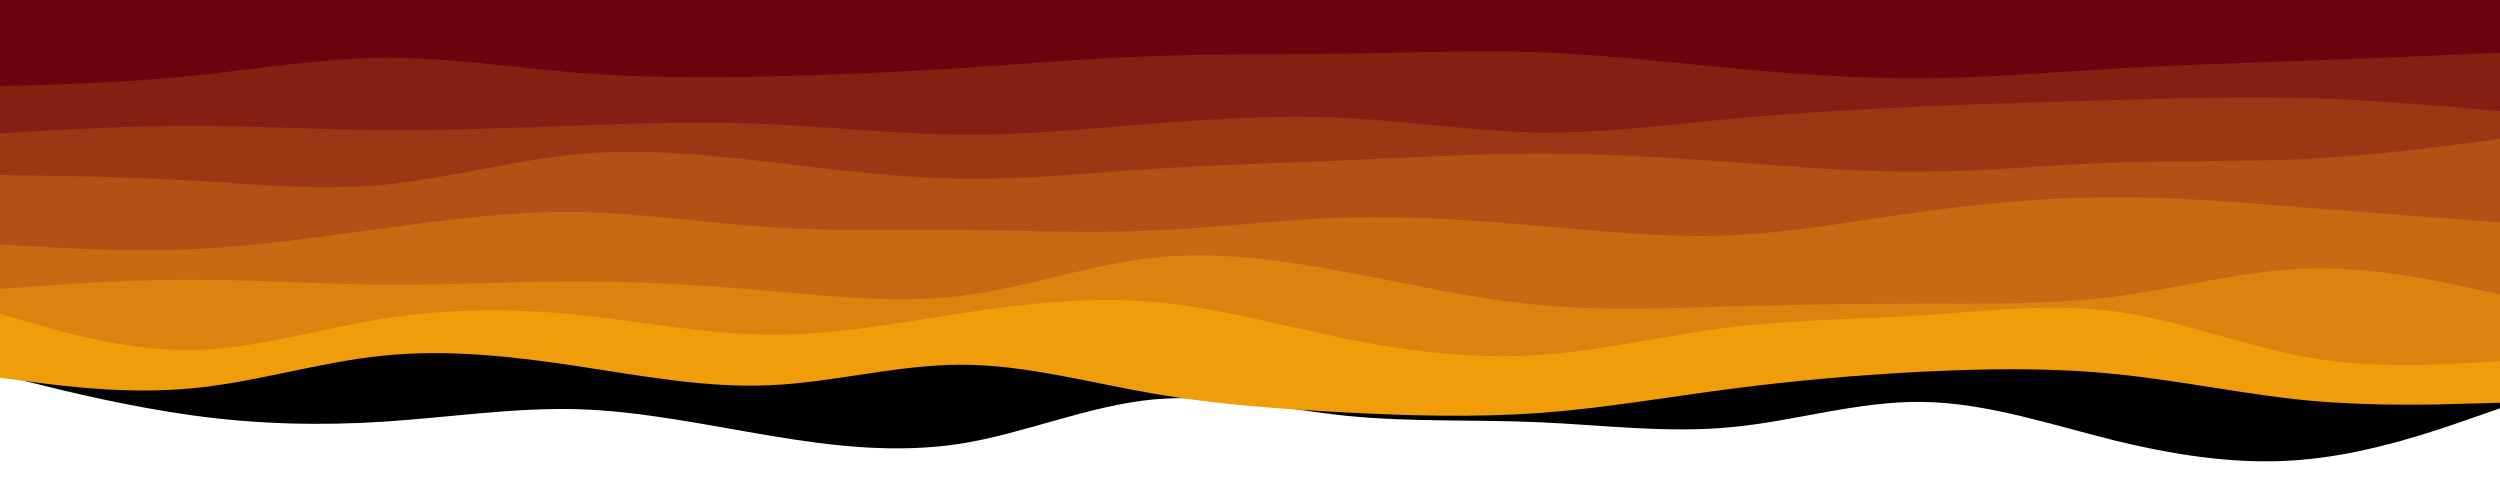 <svg viewBox="0 0 900 175" xmlns="http://www.w3.org/2000/svg" xmlns:xlink="http://www.w3.org/1999/xlink"
        version="1.1">
        <rect id="background" x="0" y="0" width="900" height="100"></rect>
        <path id="path-1"
            d="M0 135L11.5 137.8C23 140.7 46 146.3 69 149.5C92 152.7 115 153.3 138.2 151.8C161.3 150.3 184.7 146.7 207.8 147.3C231 148 254 153 277 156.8C300 160.7 323 163.3 346 159.7C369 156 392 146 415.2 143.8C438.3 141.7 461.7 147.3 484.8 149.7C508 152 531 151 554 152C577 153 600 156 623 153.8C646 151.7 669 144.3 692.2 144.7C715.3 145 738.7 153 761.8 158.7C785 164.3 808 167.7 831 165.3C854 163 877 155 888.5 151L900 147L900 0L888.5 0C877 0 854 0 831 0C808 0 785 0 761.8 0C738.7 0 715.3 0 692.2 0C669 0 646 0 623 0C600 0 577 0 554 0C531 0 508 0 484.8 0C461.7 0 438.3 0 415.2 0C392 0 369 0 346 0C323 0 300 0 277 0C254 0 231 0 207.8 0C184.7 0 161.3 0 138.2 0C115 0 92 0 69 0C46 0 23 0 11.5 0L0 0Z">
        </path>
        <path id="path-2"
            d="M0 136L11.5 137.5C23 139 46 142 69 139.8C92 137.7 115 130.3 138.2 128C161.3 125.7 184.7 128.3 207.8 131.8C231 135.3 254 139.7 277 138.7C300 137.7 323 131.3 346 131.3C369 131.3 392 137.7 415.2 141.7C438.3 145.7 461.7 147.3 484.8 148.5C508 149.7 531 150.3 554 148.7C577 147 600 143 623 140C646 137 669 135 692.2 133.8C715.3 132.7 738.7 132.3 761.8 134.7C785 137 808 142 831 144.2C854 146.3 877 145.7 888.5 145.3L900 145L900 0L888.5 0C877 0 854 0 831 0C808 0 785 0 761.8 0C738.7 0 715.3 0 692.2 0C669 0 646 0 623 0C600 0 577 0 554 0C531 0 508 0 484.8 0C461.7 0 438.3 0 415.2 0C392 0 369 0 346 0C323 0 300 0 277 0C254 0 231 0 207.8 0C184.7 0 161.3 0 138.2 0C115 0 92 0 69 0C46 0 23 0 11.5 0L0 0Z"
            fill="#f09d0a"></path>
        <path id="path-3"
            d="M0 113L11.5 116.3C23 119.7 46 126.3 69 126C92 125.7 115 118.3 138.2 114.7C161.3 111 184.7 111 207.8 113.3C231 115.7 254 120.3 277 120.5C300 120.7 323 116.3 346 112.8C369 109.3 392 106.7 415.2 108.7C438.3 110.7 461.7 117.3 484.8 122C508 126.7 531 129.3 554 127.8C577 126.3 600 120.7 623 117.8C646 115 669 115 692.2 113.5C715.3 112 738.7 109 761.8 112.2C785 115.3 808 124.7 831 128.7C854 132.7 877 131.3 888.5 130.7L900 130L900 0L888.5 0C877 0 854 0 831 0C808 0 785 0 761.8 0C738.7 0 715.3 0 692.2 0C669 0 646 0 623 0C600 0 577 0 554 0C531 0 508 0 484.8 0C461.7 0 438.3 0 415.2 0C392 0 369 0 346 0C323 0 300 0 277 0C254 0 231 0 207.8 0C184.7 0 161.3 0 138.2 0C115 0 92 0 69 0C46 0 23 0 11.5 0L0 0Z"
            fill="#de820f"></path>
        <path id="path-4"
            d="M0 104L11.5 103.2C23 102.3 46 100.7 69 100.7C92 100.7 115 102.3 138.2 102.5C161.3 102.7 184.7 101.3 207.8 101.3C231 101.3 254 102.7 277 104.7C300 106.7 323 109.3 346 106.5C369 103.7 392 95.3 415.2 92.8C438.3 90.3 461.7 93.7 484.8 98C508 102.3 531 107.7 554 109.8C577 112 600 111 623 110.3C646 109.7 669 109.3 692.2 109.3C715.3 109.3 738.7 109.7 761.8 106.7C785 103.7 808 97.3 831 96.7C854 96 877 101 888.5 103.5L900 106L900 0L888.5 0C877 0 854 0 831 0C808 0 785 0 761.8 0C738.7 0 715.3 0 692.2 0C669 0 646 0 623 0C600 0 577 0 554 0C531 0 508 0 484.8 0C461.7 0 438.3 0 415.2 0C392 0 369 0 346 0C323 0 300 0 277 0C254 0 231 0 207.8 0C184.7 0 161.3 0 138.2 0C115 0 92 0 69 0C46 0 23 0 11.5 0L0 0Z"
            fill="#ca6813"></path>
        <path id="path-5"
            d="M0 88L11.5 88.7C23 89.3 46 90.7 69 89.7C92 88.7 115 85.3 138.2 82.2C161.3 79 184.7 76 207.8 76.3C231 76.7 254 80.3 277 81.8C300 83.3 323 82.7 346 82.8C369 83 392 84 415.2 83C438.3 82 461.7 79 484.8 78.3C508 77.7 531 79.3 554 81.3C577 83.3 600 85.7 623 84.7C646 83.7 669 79.3 692.2 76.2C715.3 73 738.7 71 761.8 71C785 71 808 73 831 74.8C854 76.7 877 78.3 888.5 79.2L900 80L900 0L888.5 0C877 0 854 0 831 0C808 0 785 0 761.8 0C738.7 0 715.3 0 692.2 0C669 0 646 0 623 0C600 0 577 0 554 0C531 0 508 0 484.8 0C461.7 0 438.3 0 415.2 0C392 0 369 0 346 0C323 0 300 0 277 0C254 0 231 0 207.8 0C184.7 0 161.3 0 138.2 0C115 0 92 0 69 0C46 0 23 0 11.5 0L0 0Z"
            fill="#b44f15"></path>
        <path id="path-6"
            d="M0 63L11.5 63.2C23 63.3 46 63.7 69 65C92 66.3 115 68.7 138.2 66.5C161.3 64.3 184.7 57.7 207.8 55.5C231 53.3 254 55.7 277 58.3C300 61 323 64 346 64.3C369 64.7 392 62.3 415.2 60.8C438.3 59.3 461.7 58.7 484.8 57.7C508 56.7 531 55.3 554 55.3C577 55.3 600 56.7 623 58.3C646 60 669 62 692.2 61.8C715.3 61.7 738.7 59.3 761.8 58.5C785 57.7 808 58.3 831 57.2C854 56 877 53 888.5 51.5L900 50L900 0L888.5 0C877 0 854 0 831 0C808 0 785 0 761.8 0C738.7 0 715.3 0 692.2 0C669 0 646 0 623 0C600 0 577 0 554 0C531 0 508 0 484.8 0C461.7 0 438.3 0 415.2 0C392 0 369 0 346 0C323 0 300 0 277 0C254 0 231 0 207.8 0C184.7 0 161.3 0 138.2 0C115 0 92 0 69 0C46 0 23 0 11.5 0L0 0Z"
            fill="#9c3715"></path>
        <path id="path-7"
            d="M0 48L11.5 47.3C23 46.7 46 45.3 69 45.3C92 45.3 115 46.7 138.2 46.8C161.3 47 184.7 46 207.8 45.2C231 44.3 254 43.7 277 44.7C300 45.7 323 48.3 346 48.5C369 48.7 392 46.3 415.2 44.5C438.3 42.7 461.7 41.3 484.8 42.5C508 43.7 531 47.3 554 47.7C577 48 600 45 623 42.8C646 40.7 669 39.3 692.2 38.3C715.3 37.3 738.7 36.7 761.8 36C785 35.3 808 34.7 831 35.3C854 36 877 38 888.5 39L900 40L900 0L888.5 0C877 0 854 0 831 0C808 0 785 0 761.8 0C738.7 0 715.3 0 692.2 0C669 0 646 0 623 0C600 0 577 0 554 0C531 0 508 0 484.8 0C461.7 0 438.3 0 415.2 0C392 0 369 0 346 0C323 0 300 0 277 0C254 0 231 0 207.8 0C184.7 0 161.3 0 138.2 0C115 0 92 0 69 0C46 0 23 0 11.5 0L0 0Z"
            fill="#841f13"></path>
        <path id="path-8"
            d="M0 31L11.5 30.7C23 30.3 46 29.7 69 27.3C92 25 115 21 138.2 20.8C161.3 20.7 184.7 24.3 207.8 26.2C231 28 254 28 277 27.5C300 27 323 26 346 24.5C369 23 392 21 415.2 20.2C438.3 19.3 461.7 19.7 484.8 19.3C508 19 531 18 554 18.8C577 19.7 600 22.3 623 24.5C646 26.7 669 28.3 692.2 28.2C715.3 28 738.7 26 761.8 24.7C785 23.3 808 22.7 831 21.8C854 21 877 20 888.5 19.5L900 19L900 0L888.5 0C877 0 854 0 831 0C808 0 785 0 761.8 0C738.7 0 715.3 0 692.2 0C669 0 646 0 623 0C600 0 577 0 554 0C531 0 508 0 484.8 0C461.7 0 438.3 0 415.2 0C392 0 369 0 346 0C323 0 300 0 277 0C254 0 231 0 207.8 0C184.7 0 161.3 0 138.2 0C115 0 92 0 69 0C46 0 23 0 11.5 0L0 0Z"
            fill="#6a040f"></path>
    </svg>
